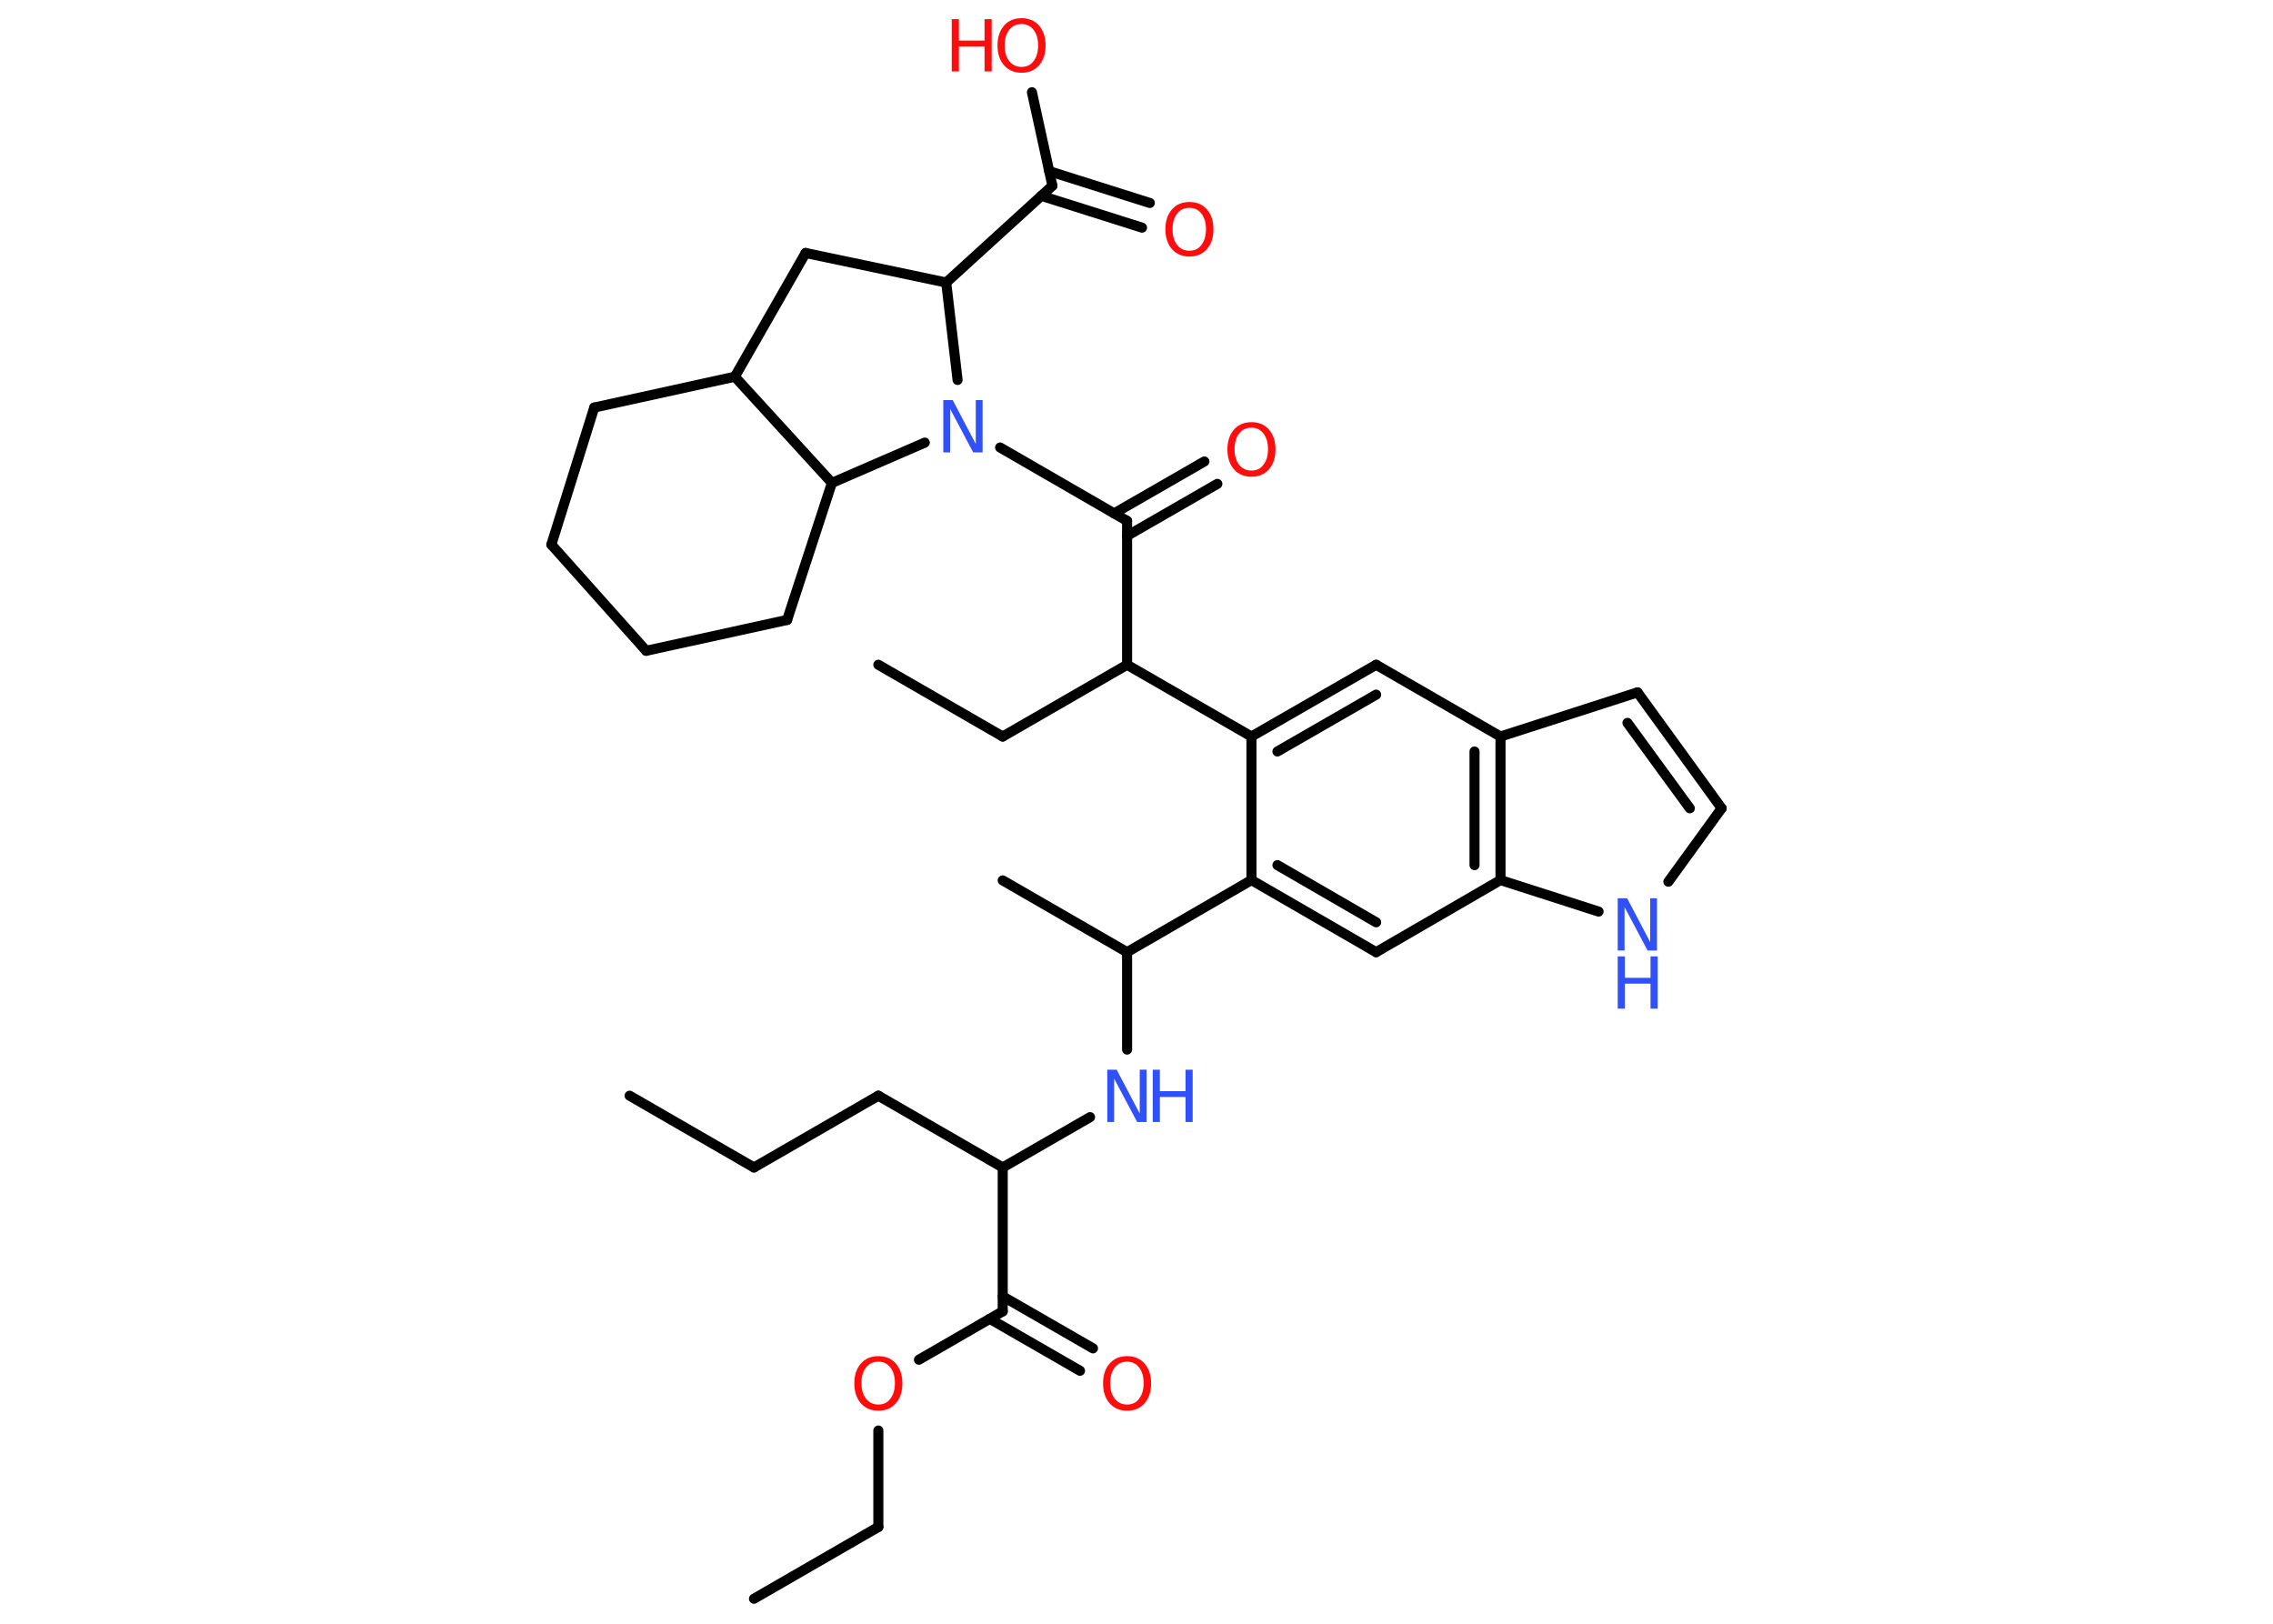 <?xml version='1.0' encoding='UTF-8'?>
<!DOCTYPE svg PUBLIC "-//W3C//DTD SVG 1.1//EN" "http://www.w3.org/Graphics/SVG/1.1/DTD/svg11.dtd">
<svg version='1.2' xmlns='http://www.w3.org/2000/svg' xmlns:xlink='http://www.w3.org/1999/xlink' width='70.0mm' height='50.0mm' viewBox='0 0 70.0 50.0'>
  <desc>Generated by the Chemistry Development Kit (http://github.com/cdk)</desc>
  <g stroke-linecap='round' stroke-linejoin='round' stroke='#000000' stroke-width='.31' fill='#FF0D0D'>
    <rect x='.0' y='.0' width='70.0' height='50.0' fill='#FFFFFF' stroke='none'/>
    <g id='mol1' class='mol'>
      <line id='mol1bnd1' class='bond' x1='19.39' y1='33.74' x2='23.22' y2='35.95'/>
      <line id='mol1bnd2' class='bond' x1='23.22' y1='35.95' x2='27.05' y2='33.74'/>
      <line id='mol1bnd3' class='bond' x1='27.05' y1='33.74' x2='30.88' y2='35.95'/>
      <line id='mol1bnd4' class='bond' x1='30.88' y1='35.95' x2='33.57' y2='34.4'/>
      <line id='mol1bnd5' class='bond' x1='34.71' y1='32.32' x2='34.71' y2='29.32'/>
      <line id='mol1bnd6' class='bond' x1='34.71' y1='29.32' x2='30.88' y2='27.11'/>
      <line id='mol1bnd7' class='bond' x1='34.71' y1='29.32' x2='38.54' y2='27.1'/>
      <g id='mol1bnd8' class='bond'>
        <line x1='38.54' y1='27.1' x2='42.38' y2='29.32'/>
        <line x1='39.34' y1='26.64' x2='42.38' y2='28.4'/>
      </g>
      <line id='mol1bnd9' class='bond' x1='42.38' y1='29.32' x2='46.21' y2='27.1'/>
      <line id='mol1bnd10' class='bond' x1='46.21' y1='27.1' x2='49.23' y2='28.07'/>
      <line id='mol1bnd11' class='bond' x1='51.38' y1='27.15' x2='53.02' y2='24.89'/>
      <g id='mol1bnd12' class='bond'>
        <line x1='53.02' y1='24.89' x2='50.43' y2='21.32'/>
        <line x1='52.04' y1='24.89' x2='50.12' y2='22.26'/>
      </g>
      <line id='mol1bnd13' class='bond' x1='50.43' y1='21.32' x2='46.21' y2='22.68'/>
      <g id='mol1bnd14' class='bond'>
        <line x1='46.21' y1='27.1' x2='46.21' y2='22.68'/>
        <line x1='45.41' y1='26.64' x2='45.41' y2='23.14'/>
      </g>
      <line id='mol1bnd15' class='bond' x1='46.21' y1='22.68' x2='42.38' y2='20.47'/>
      <g id='mol1bnd16' class='bond'>
        <line x1='42.38' y1='20.47' x2='38.54' y2='22.68'/>
        <line x1='42.38' y1='21.39' x2='39.34' y2='23.14'/>
      </g>
      <line id='mol1bnd17' class='bond' x1='38.54' y1='27.1' x2='38.54' y2='22.68'/>
      <line id='mol1bnd18' class='bond' x1='38.54' y1='22.68' x2='34.71' y2='20.47'/>
      <line id='mol1bnd19' class='bond' x1='34.71' y1='20.47' x2='30.88' y2='22.68'/>
      <line id='mol1bnd20' class='bond' x1='30.88' y1='22.68' x2='27.05' y2='20.47'/>
      <line id='mol1bnd21' class='bond' x1='34.71' y1='20.47' x2='34.71' y2='16.04'/>
      <g id='mol1bnd22' class='bond'>
        <line x1='34.31' y1='15.81' x2='37.09' y2='14.21'/>
        <line x1='34.71' y1='16.5' x2='37.49' y2='14.9'/>
      </g>
      <line id='mol1bnd23' class='bond' x1='34.71' y1='16.04' x2='30.8' y2='13.78'/>
      <line id='mol1bnd24' class='bond' x1='29.49' y1='11.7' x2='29.14' y2='8.7'/>
      <line id='mol1bnd25' class='bond' x1='29.14' y1='8.7' x2='32.41' y2='5.72'/>
      <g id='mol1bnd26' class='bond'>
        <line x1='32.31' y1='5.27' x2='35.41' y2='6.25'/>
        <line x1='32.07' y1='6.03' x2='35.17' y2='7.01'/>
      </g>
      <line id='mol1bnd27' class='bond' x1='32.41' y1='5.72' x2='31.78' y2='2.84'/>
      <line id='mol1bnd28' class='bond' x1='29.14' y1='8.7' x2='24.81' y2='7.79'/>
      <line id='mol1bnd29' class='bond' x1='24.81' y1='7.79' x2='22.63' y2='11.6'/>
      <line id='mol1bnd30' class='bond' x1='22.63' y1='11.6' x2='18.3' y2='12.55'/>
      <line id='mol1bnd31' class='bond' x1='18.3' y1='12.55' x2='16.98' y2='16.77'/>
      <line id='mol1bnd32' class='bond' x1='16.98' y1='16.77' x2='19.9' y2='20.04'/>
      <line id='mol1bnd33' class='bond' x1='19.9' y1='20.04' x2='24.24' y2='19.09'/>
      <line id='mol1bnd34' class='bond' x1='24.24' y1='19.09' x2='25.62' y2='14.87'/>
      <line id='mol1bnd35' class='bond' x1='22.63' y1='11.6' x2='25.62' y2='14.87'/>
      <line id='mol1bnd36' class='bond' x1='28.48' y1='13.63' x2='25.62' y2='14.87'/>
      <line id='mol1bnd37' class='bond' x1='30.88' y1='35.95' x2='30.88' y2='40.38'/>
      <g id='mol1bnd38' class='bond'>
        <line x1='30.88' y1='39.92' x2='33.66' y2='41.52'/>
        <line x1='30.48' y1='40.61' x2='33.26' y2='42.21'/>
      </g>
      <line id='mol1bnd39' class='bond' x1='30.88' y1='40.38' x2='28.3' y2='41.87'/>
      <line id='mol1bnd40' class='bond' x1='27.05' y1='44.05' x2='27.05' y2='47.02'/>
      <line id='mol1bnd41' class='bond' x1='27.05' y1='47.02' x2='23.22' y2='49.23'/>
      <g id='mol1atm5' class='atom'>
        <path d='M34.1 32.94h.29l.71 1.35v-1.35h.21v1.61h-.29l-.71 -1.34v1.34h-.21v-1.61z' stroke='none' fill='#3050F8'/>
        <path d='M35.5 32.94h.22v.66h.79v-.66h.22v1.61h-.22v-.77h-.79v.77h-.22v-1.61z' stroke='none' fill='#3050F8'/>
      </g>
      <g id='mol1atm11' class='atom'>
        <path d='M49.82 27.66h.29l.71 1.35v-1.35h.21v1.61h-.29l-.71 -1.34v1.34h-.21v-1.61z' stroke='none' fill='#3050F8'/>
        <path d='M49.82 29.45h.22v.66h.79v-.66h.22v1.61h-.22v-.77h-.79v.77h-.22v-1.61z' stroke='none' fill='#3050F8'/>
      </g>
      <path id='mol1atm21' class='atom' d='M38.54 13.17q-.24 .0 -.38 .18q-.14 .18 -.14 .48q.0 .3 .14 .48q.14 .18 .38 .18q.24 .0 .37 -.18q.14 -.18 .14 -.48q.0 -.3 -.14 -.48q-.14 -.18 -.37 -.18zM38.54 13.0q.34 .0 .54 .23q.2 .23 .2 .61q.0 .38 -.2 .61q-.2 .23 -.54 .23q-.34 .0 -.54 -.23q-.2 -.23 -.2 -.61q.0 -.38 .2 -.61q.2 -.23 .54 -.23z' stroke='none'/>
      <path id='mol1atm22' class='atom' d='M29.05 12.32h.29l.71 1.35v-1.35h.21v1.61h-.29l-.71 -1.34v1.34h-.21v-1.61z' stroke='none' fill='#3050F8'/>
      <path id='mol1atm25' class='atom' d='M36.63 6.4q-.24 .0 -.38 .18q-.14 .18 -.14 .48q.0 .3 .14 .48q.14 .18 .38 .18q.24 .0 .37 -.18q.14 -.18 .14 -.48q.0 -.3 -.14 -.48q-.14 -.18 -.37 -.18zM36.63 6.22q.34 .0 .54 .23q.2 .23 .2 .61q.0 .38 -.2 .61q-.2 .23 -.54 .23q-.34 .0 -.54 -.23q-.2 -.23 -.2 -.61q.0 -.38 .2 -.61q.2 -.23 .54 -.23z' stroke='none'/>
      <g id='mol1atm26' class='atom'>
        <path d='M31.46 .74q-.24 .0 -.38 .18q-.14 .18 -.14 .48q.0 .3 .14 .48q.14 .18 .38 .18q.24 .0 .37 -.18q.14 -.18 .14 -.48q.0 -.3 -.14 -.48q-.14 -.18 -.37 -.18zM31.46 .56q.34 .0 .54 .23q.2 .23 .2 .61q.0 .38 -.2 .61q-.2 .23 -.54 .23q-.34 .0 -.54 -.23q-.2 -.23 -.2 -.61q.0 -.38 .2 -.61q.2 -.23 .54 -.23z' stroke='none'/>
        <path d='M29.31 .59h.22v.66h.79v-.66h.22v1.61h-.22v-.77h-.79v.77h-.22v-1.61z' stroke='none'/>
      </g>
      <path id='mol1atm35' class='atom' d='M34.71 41.93q-.24 .0 -.38 .18q-.14 .18 -.14 .48q.0 .3 .14 .48q.14 .18 .38 .18q.24 .0 .37 -.18q.14 -.18 .14 -.48q.0 -.3 -.14 -.48q-.14 -.18 -.37 -.18zM34.71 41.76q.34 .0 .54 .23q.2 .23 .2 .61q.0 .38 -.2 .61q-.2 .23 -.54 .23q-.34 .0 -.54 -.23q-.2 -.23 -.2 -.61q.0 -.38 .2 -.61q.2 -.23 .54 -.23z' stroke='none'/>
      <path id='mol1atm36' class='atom' d='M27.05 41.93q-.24 .0 -.38 .18q-.14 .18 -.14 .48q.0 .3 .14 .48q.14 .18 .38 .18q.24 .0 .37 -.18q.14 -.18 .14 -.48q.0 -.3 -.14 -.48q-.14 -.18 -.37 -.18zM27.05 41.76q.34 .0 .54 .23q.2 .23 .2 .61q.0 .38 -.2 .61q-.2 .23 -.54 .23q-.34 .0 -.54 -.23q-.2 -.23 -.2 -.61q.0 -.38 .2 -.61q.2 -.23 .54 -.23z' stroke='none'/>
    </g>
  </g>
</svg>
